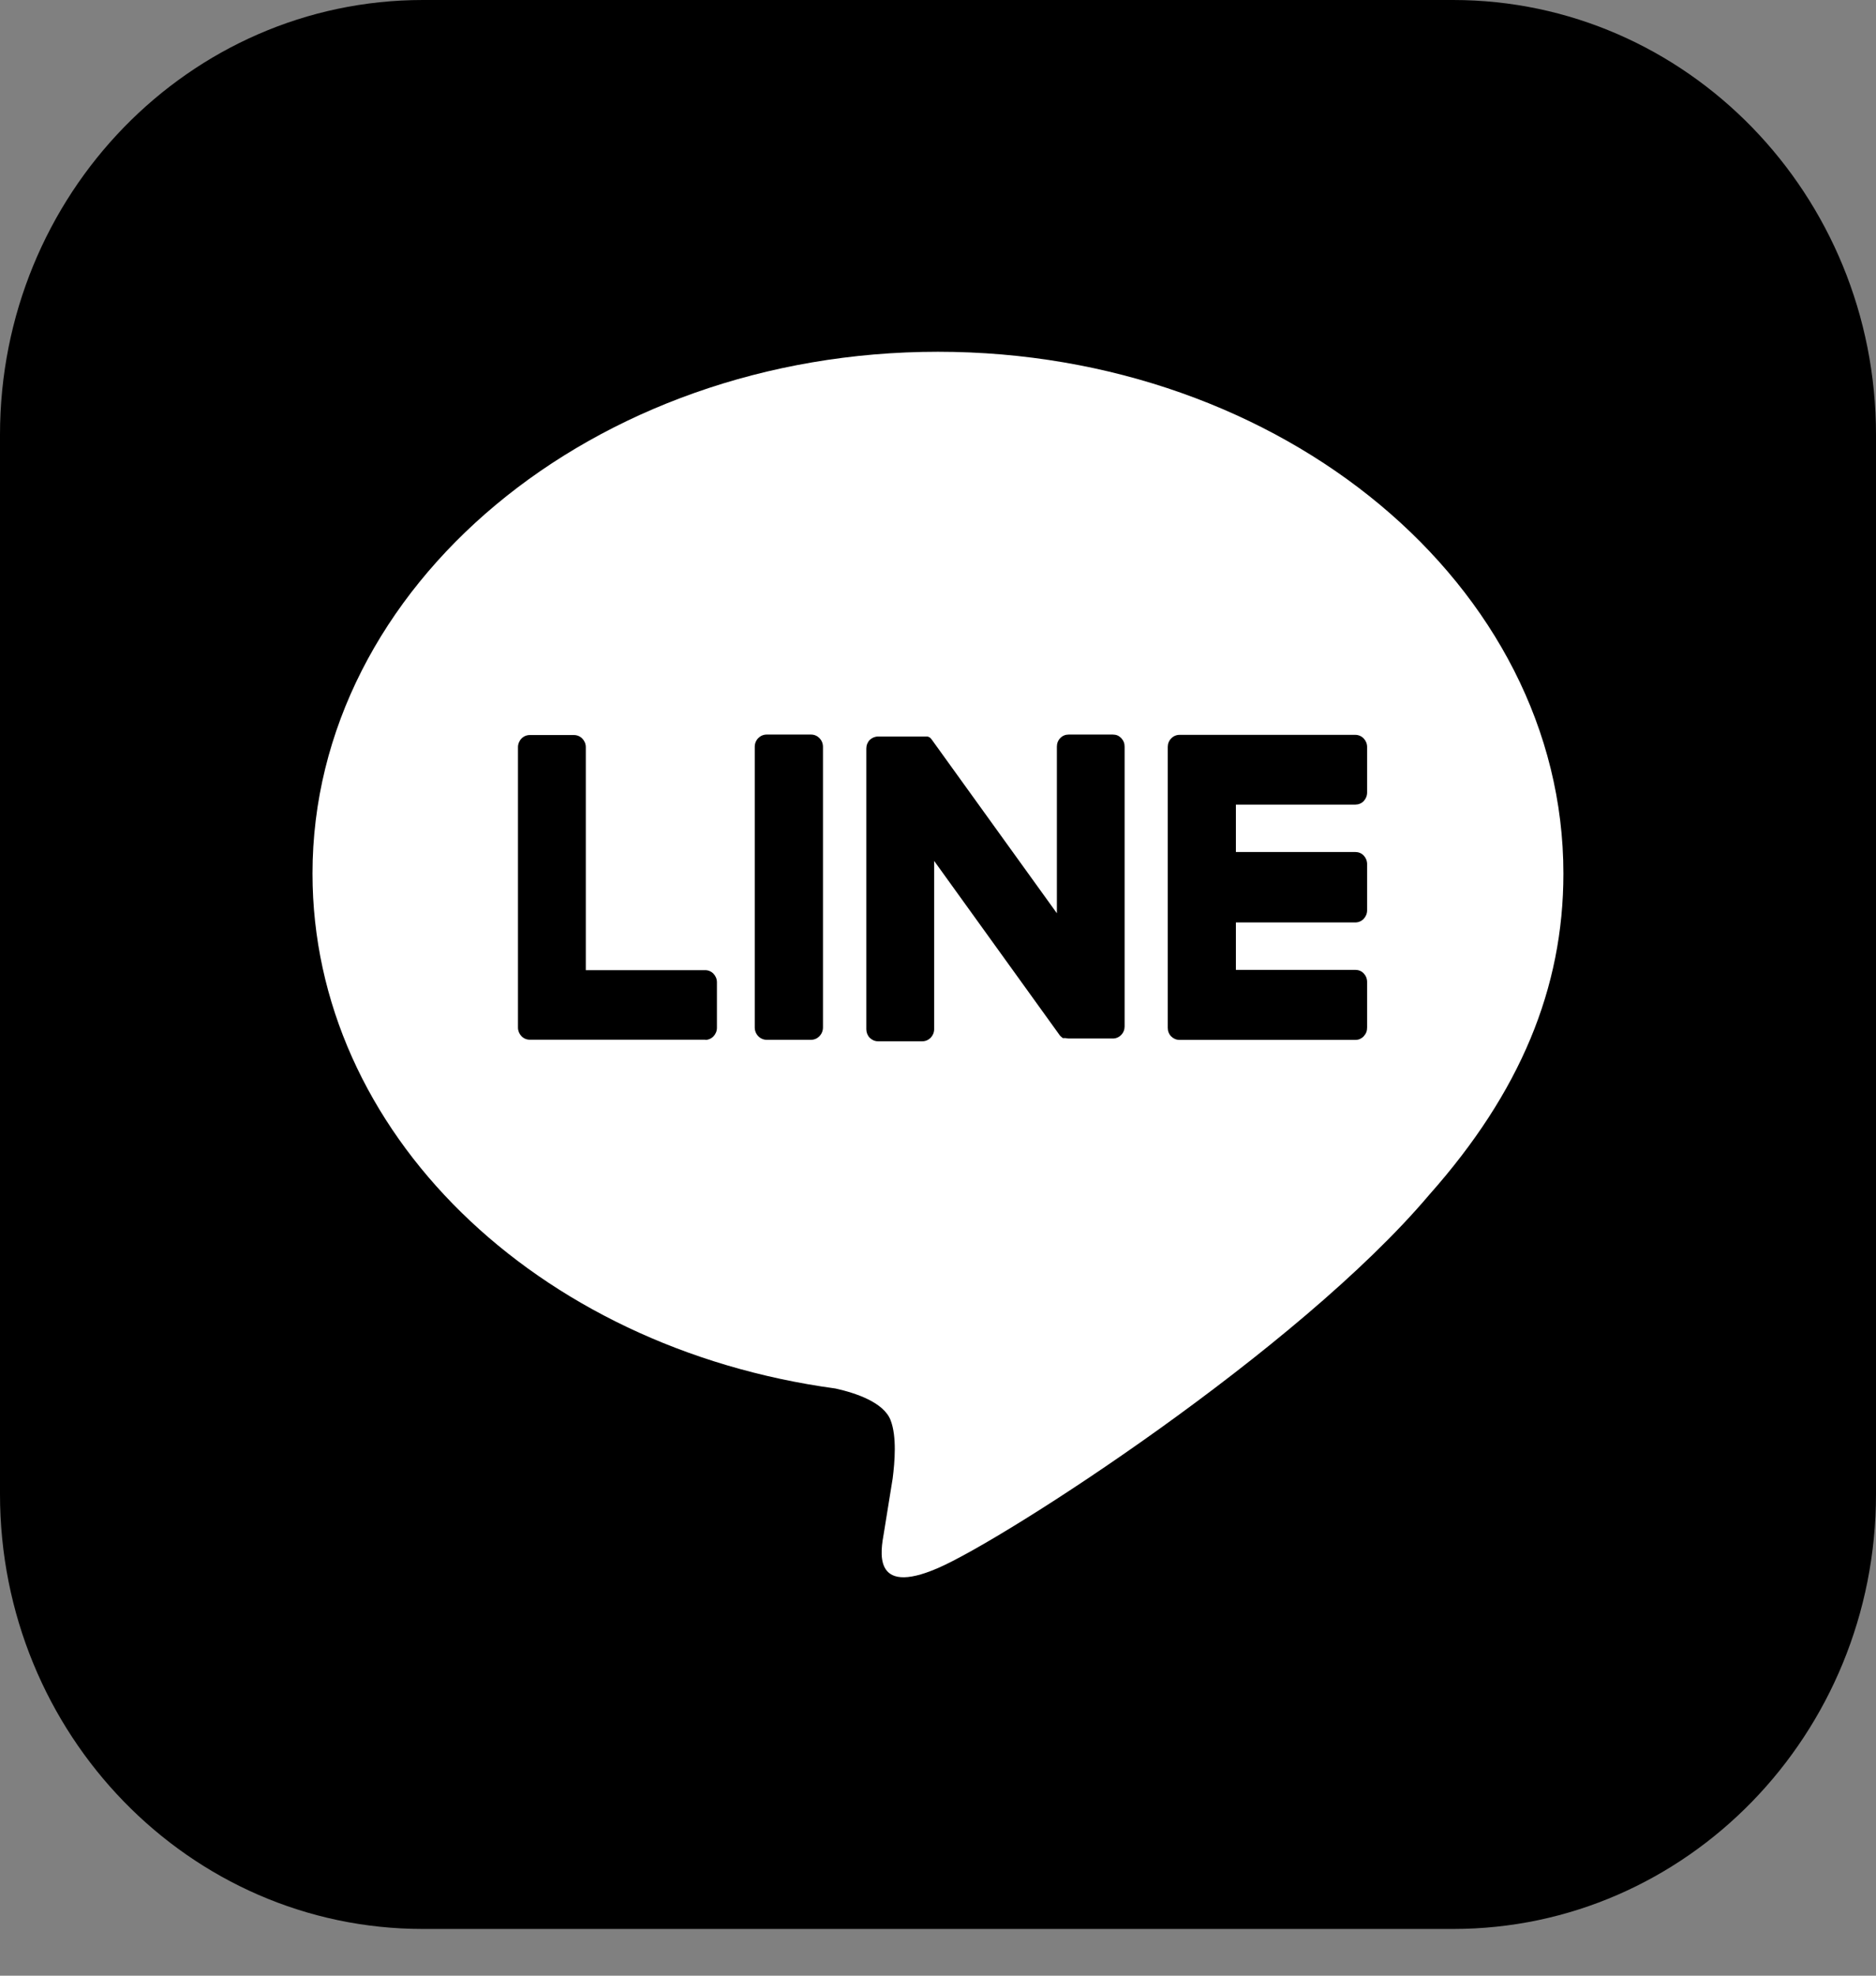 <svg width="19" height="20" viewBox="0 0 19 20" fill="none" xmlns="http://www.w3.org/2000/svg">
<rect x="0" y="0" width="19" height="20" fill="#808080" stroke="none"/>
<path d="M14.717 0H4.283C1.918 0 0 1.971 0 4.402V15.125C0 17.556 1.918 19.527 4.283 19.527H14.717C17.082 19.527 19 17.556 19 15.125V4.402C19 1.971 17.082 0 14.717 0Z" fill="black"/>
<path d="M15.834 8.843C15.834 5.931 12.992 3.561 9.499 3.561C6.006 3.561 3.165 5.931 3.165 8.843C3.165 11.455 5.421 13.643 8.462 14.056C8.669 14.102 8.95 14.196 9.02 14.377C9.084 14.542 9.062 14.8 9.041 14.966C9.041 14.966 8.967 15.425 8.951 15.523C8.923 15.688 8.823 16.167 9.499 15.874C10.176 15.582 13.147 13.667 14.476 12.094C15.394 11.06 15.834 10.008 15.834 8.843Z" fill="white"/>
<path d="M13.727 10.527H11.946C11.914 10.527 11.884 10.514 11.862 10.492C11.839 10.469 11.827 10.438 11.827 10.405V7.565V7.561C11.827 7.529 11.839 7.498 11.862 7.475C11.884 7.452 11.914 7.439 11.946 7.439H13.727C13.758 7.439 13.789 7.452 13.811 7.475C13.833 7.498 13.846 7.529 13.846 7.561V8.023C13.846 8.056 13.833 8.087 13.811 8.11C13.789 8.133 13.758 8.145 13.727 8.145H12.517V8.625H13.727C13.758 8.625 13.789 8.637 13.811 8.66C13.833 8.683 13.846 8.714 13.846 8.747V9.216C13.846 9.248 13.833 9.279 13.811 9.302C13.789 9.325 13.758 9.338 13.727 9.338H12.517V9.818H13.727C13.758 9.818 13.789 9.83 13.811 9.853C13.833 9.876 13.846 9.907 13.846 9.94V10.401C13.846 10.417 13.844 10.434 13.838 10.449C13.832 10.464 13.823 10.478 13.812 10.49C13.801 10.502 13.788 10.511 13.773 10.518C13.759 10.524 13.743 10.527 13.727 10.527Z" fill="black"/>
<path d="M7.142 10.527C7.174 10.527 7.204 10.514 7.226 10.491C7.248 10.468 7.261 10.437 7.261 10.405V9.943C7.261 9.911 7.248 9.88 7.226 9.857C7.204 9.834 7.174 9.821 7.142 9.821H5.933V7.563C5.933 7.531 5.92 7.5 5.898 7.477C5.876 7.454 5.845 7.441 5.814 7.441H5.365C5.333 7.441 5.303 7.454 5.281 7.477C5.259 7.5 5.246 7.531 5.246 7.563V10.403C5.246 10.435 5.259 10.466 5.281 10.489C5.303 10.512 5.333 10.525 5.365 10.525H7.146L7.142 10.527Z" fill="black"/>
<path d="M8.214 7.436H7.765C7.698 7.436 7.644 7.491 7.644 7.56V10.401C7.644 10.47 7.698 10.526 7.765 10.526H8.214C8.281 10.526 8.335 10.47 8.335 10.401V7.56C8.335 7.491 8.281 7.436 8.214 7.436Z" fill="black"/>
<path d="M11.271 7.436H10.823C10.791 7.436 10.761 7.448 10.739 7.471C10.716 7.494 10.704 7.525 10.704 7.558V9.245L9.439 7.49C9.436 7.485 9.433 7.481 9.429 7.477L9.422 7.47L9.415 7.464H9.412L9.405 7.459H9.402L9.395 7.456H9.391H9.385H9.38H9.373H9.368H9.361H9.357H9.35H8.892C8.861 7.456 8.831 7.469 8.808 7.491C8.786 7.514 8.774 7.545 8.774 7.578V10.419C8.774 10.451 8.786 10.482 8.808 10.505C8.831 10.528 8.861 10.541 8.892 10.541H9.342C9.373 10.541 9.403 10.528 9.426 10.505C9.448 10.482 9.461 10.451 9.461 10.419V8.715L10.727 10.472C10.735 10.485 10.746 10.495 10.758 10.504L10.765 10.509H10.769H10.774H10.78H10.785H10.793C10.803 10.511 10.814 10.513 10.825 10.513H11.271C11.303 10.513 11.333 10.5 11.355 10.477C11.378 10.454 11.39 10.423 11.39 10.391V7.56C11.39 7.544 11.388 7.528 11.382 7.513C11.376 7.497 11.367 7.484 11.356 7.472C11.345 7.461 11.332 7.451 11.318 7.445C11.303 7.439 11.287 7.436 11.271 7.436Z" fill="black"/>
</svg>
